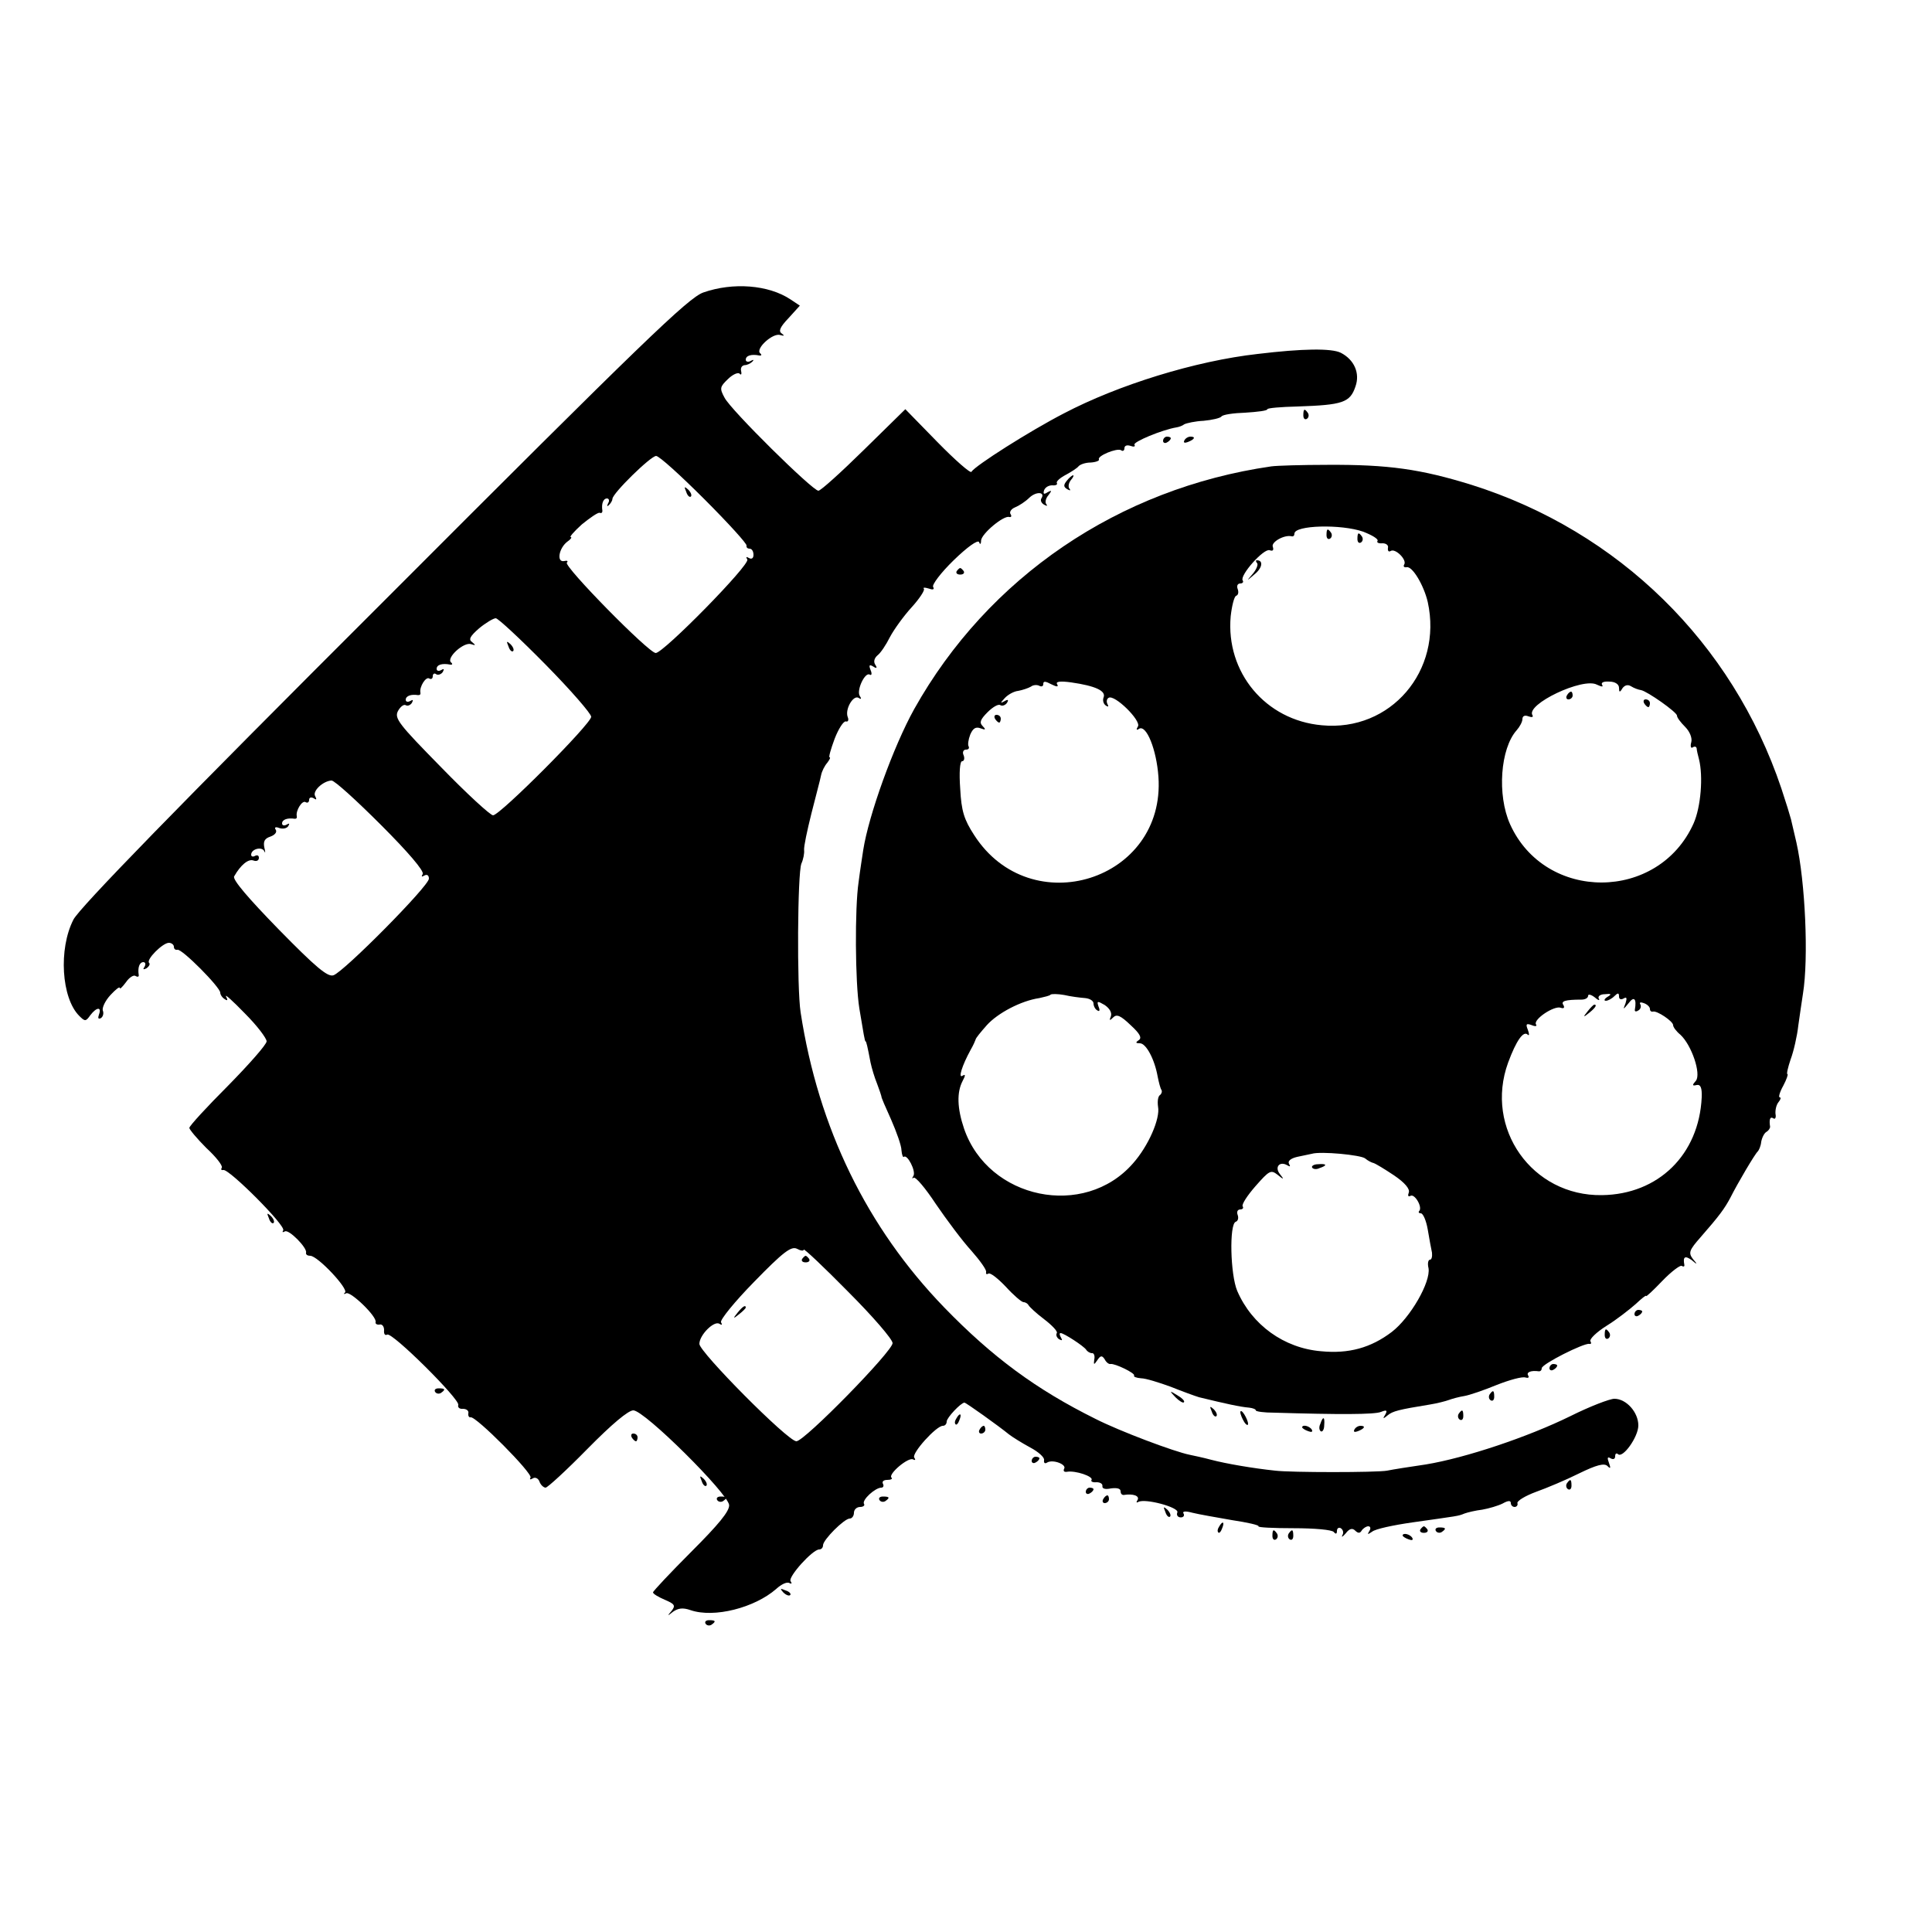 <?xml version="1.0" standalone="no"?>
<!DOCTYPE svg PUBLIC "-//W3C//DTD SVG 20010904//EN"
 "http://www.w3.org/TR/2001/REC-SVG-20010904/DTD/svg10.dtd">
<svg version="1.0" xmlns="http://www.w3.org/2000/svg"
 width="500pt" height="500pt" viewBox="0 0 500 500"
 preserveAspectRatio="xMidYMid meet">
<g transform="translate(0,500) scale(0.1,-0.1)"
fill="#000000" stroke="none">
<path d="M1820 4243 c-39 -14 -156 -127 -826 -798 -533 -532 -789 -795 -804
-825 -39 -76 -31 -203 15 -249 15 -15 17 -15 29 2 16 21 30 22 22 1 -3 -9 -2
-12 5 -9 6 4 8 13 5 20 -2 7 6 25 20 40 13 14 24 23 24 18 0 -4 7 3 16 15 8
12 20 20 25 16 5 -3 9 -2 8 3 -3 19 2 33 12 33 5 0 7 -5 3 -12 -5 -7 -3 -8 5
-4 7 5 10 11 7 14 -9 8 35 52 51 52 7 0 13 -5 13 -10 0 -6 4 -9 9 -8 11 4 111
-97 111 -111 0 -5 5 -13 12 -17 7 -5 8 -2 3 7 -4 8 18 -12 49 -44 31 -31 56
-64 56 -72 0 -8 -45 -59 -100 -115 -55 -55 -100 -104 -100 -109 0 -4 20 -28
44 -52 25 -23 43 -46 40 -51 -3 -5 -1 -7 4 -6 14 4 162 -144 155 -156 -3 -5
-2 -6 4 -3 10 7 59 -43 55 -55 -1 -5 4 -8 11 -8 19 0 99 -85 90 -95 -5 -4 -3
-5 3 -2 11 6 81 -61 76 -75 -1 -4 4 -7 10 -6 7 2 12 -5 12 -14 -1 -10 2 -15 8
-12 12 8 189 -168 184 -182 -2 -6 3 -11 12 -10 9 0 16 -5 14 -12 -1 -6 2 -11
6 -10 13 4 161 -145 155 -156 -3 -5 -1 -6 6 -2 6 4 14 0 17 -8 3 -9 11 -16 16
-16 5 0 54 45 108 100 64 65 106 100 119 100 29 0 245 -215 248 -245 1 -16
-27 -50 -98 -121 -54 -54 -99 -102 -99 -105 0 -4 14 -12 30 -19 26 -11 29 -15
18 -29 -12 -14 -11 -14 4 -2 13 9 25 11 45 4 61 -21 166 6 222 55 13 12 28 19
34 15 6 -3 7 -1 3 5 -7 11 57 82 74 82 6 0 10 5 10 11 0 14 55 69 69 69 6 0
11 7 11 15 0 8 7 15 16 15 8 0 13 4 10 8 -6 10 29 42 45 42 5 0 7 5 4 10 -3 6
2 10 11 10 10 0 15 3 11 6 -9 9 44 54 56 47 6 -3 7 -1 3 5 -7 11 57 82 74 82
6 0 10 5 10 11 0 10 37 49 46 49 4 0 88 -60 115 -82 9 -7 33 -22 55 -34 21
-11 38 -26 36 -33 -1 -7 2 -10 8 -6 15 9 51 -5 44 -16 -3 -6 0 -9 7 -8 22 4
69 -12 64 -21 -3 -4 3 -7 13 -6 9 0 16 -4 15 -10 -1 -7 8 -9 22 -6 15 2 25 0
25 -7 0 -6 3 -10 8 -10 24 4 42 -2 36 -13 -4 -6 -3 -8 2 -5 17 10 106 -14 101
-27 -3 -7 1 -13 9 -13 7 0 10 5 7 10 -4 6 5 7 23 2 16 -4 62 -12 102 -19 40
-6 71 -13 69 -16 -3 -3 38 -5 91 -5 54 0 100 -4 104 -10 5 -6 8 -5 8 3 0 7 5
10 10 7 6 -4 8 -12 4 -18 -3 -7 1 -4 9 5 9 12 17 14 24 7 8 -8 13 -7 17 0 4 6
12 11 17 11 6 0 7 -6 3 -12 -6 -10 -5 -10 7 -2 8 7 55 17 104 24 119 17 118
16 135 23 8 3 29 8 46 10 17 3 41 10 53 16 14 8 21 8 21 1 0 -5 4 -10 10 -10
5 0 9 5 7 10 -1 6 21 19 48 29 28 10 78 31 112 48 45 22 65 27 73 19 8 -8 9
-6 4 8 -5 13 -4 17 4 12 7 -4 12 -2 12 5 0 7 3 9 7 6 12 -13 53 44 53 74 0 34
-31 69 -62 69 -12 0 -64 -20 -114 -45 -110 -54 -271 -108 -374 -125 -41 -6
-86 -13 -100 -16 -27 -5 -250 -5 -290 0 -57 6 -127 18 -165 28 -22 6 -47 11
-56 13 -40 8 -181 61 -244 93 -153 76 -266 159 -392 289 -199 206 -325 463
-371 763 -10 64 -8 361 2 385 5 11 8 27 7 35 -1 9 8 51 19 95 11 44 23 88 25
99 2 10 9 24 16 32 6 8 9 14 6 14 -3 0 3 21 13 48 10 26 23 46 29 45 6 -2 8 4
5 11 -8 20 14 58 28 50 7 -5 8 -2 3 5 -9 15 14 63 26 55 5 -3 6 3 2 12 -5 13
-3 15 7 9 9 -6 11 -4 5 5 -5 8 -2 17 6 24 8 6 22 27 32 47 10 19 35 54 56 77
21 23 35 45 32 48 -3 4 2 4 12 1 11 -4 16 -3 12 4 -4 5 20 37 53 69 36 35 63
54 66 47 2 -7 5 -6 5 4 1 18 59 66 73 61 5 -1 7 2 3 8 -3 5 2 13 12 17 10 4
27 15 37 25 18 17 42 15 31 -2 -3 -5 0 -12 7 -16 7 -4 10 -4 6 1 -4 4 -2 15 5
23 10 13 9 14 -2 8 -9 -6 -12 -5 -9 5 3 8 12 13 21 13 9 -1 15 2 12 6 -2 4 8
13 23 21 15 8 30 18 33 22 4 5 18 10 32 10 14 1 23 5 21 8 -5 9 46 30 57 24 5
-4 9 -1 9 5 0 7 7 9 16 6 8 -3 13 -2 10 3 -5 7 72 39 109 45 6 1 15 4 20 8 6
3 28 8 50 9 22 2 43 7 46 11 3 5 31 9 62 10 31 2 57 5 57 9 0 3 35 6 78 7 117
4 136 10 150 52 12 34 -3 69 -38 87 -24 12 -99 11 -215 -3 -161 -18 -361 -80
-502 -154 -89 -46 -229 -135 -239 -151 -2 -5 -42 30 -88 77 l-83 85 -107 -105
c-59 -58 -112 -106 -118 -106 -15 0 -227 209 -243 241 -13 24 -12 28 9 48 12
12 26 18 30 14 4 -5 6 -1 4 7 -2 8 2 14 9 15 6 0 15 4 20 9 5 5 3 6 -4 2 -7
-4 -13 -2 -13 3 0 11 15 15 35 11 6 -1 7 2 2 6 -12 12 33 53 52 47 11 -3 12
-2 4 4 -9 6 -4 17 18 40 l29 32 -24 16 c-57 38 -149 45 -226 18z m3 -535 c62
-62 111 -116 109 -120 -1 -5 3 -8 8 -8 6 0 10 -7 10 -16 0 -9 -5 -12 -12 -8
-7 4 -8 3 -4 -4 8 -13 -217 -242 -237 -242 -18 0 -239 225 -230 234 4 4 1 6
-7 4 -20 -4 -14 33 8 50 9 6 13 12 9 12 -4 0 9 15 29 33 21 17 41 31 46 30 4
-2 7 0 7 5 -3 18 2 32 12 32 5 0 7 -6 3 -12 -4 -8 -3 -10 2 -5 5 5 9 12 9 16
0 14 99 111 113 111 8 0 64 -51 125 -112z m-411 -428 c65 -66 118 -127 118
-135 0 -18 -236 -255 -254 -255 -7 0 -68 56 -135 125 -109 111 -121 126 -111
145 6 11 15 18 20 15 5 -3 12 0 16 6 4 8 3 9 -4 5 -7 -4 -12 -2 -12 3 0 10 14
15 32 12 5 0 7 2 6 7 -3 14 14 42 23 36 5 -3 9 0 9 6 0 6 4 9 9 5 5 -3 13 0
17 6 4 8 3 9 -4 5 -7 -4 -12 -2 -12 3 0 11 15 15 35 11 6 -1 7 2 2 6 -12 12
33 53 52 47 12 -4 13 -3 3 5 -10 7 -6 15 18 36 17 14 37 26 43 26 6 0 64 -54
129 -120z m-426 -415 c70 -70 112 -119 108 -127 -4 -7 -3 -8 4 -4 7 4 12 1 12
-8 0 -19 -220 -241 -247 -250 -15 -5 -45 20 -142 119 -79 81 -120 129 -115
137 17 30 37 46 50 41 8 -3 14 0 14 7 0 6 -4 8 -10 5 -5 -3 -10 -2 -10 3 0 15
28 22 34 9 3 -7 3 -2 0 10 -3 16 1 23 16 28 11 4 17 11 14 17 -5 7 -1 9 9 5 9
-3 19 -1 23 5 4 7 3 8 -4 4 -7 -4 -12 -2 -12 3 0 10 14 15 33 12 4 0 6 2 5 7
-3 14 14 42 23 36 5 -3 9 0 9 6 0 6 5 8 12 4 7 -5 8 -3 4 5 -9 13 20 40 42 41
8 0 65 -52 128 -115z m1094 -1099 c0 4 52 -45 115 -109 63 -63 115 -123 115
-133 0 -21 -228 -254 -249 -254 -22 0 -251 231 -251 252 0 23 38 61 52 52 6
-4 8 -3 4 4 -3 6 35 53 86 105 75 77 96 93 111 85 9 -5 17 -6 17 -2z"/>
<path d="M1776 3727 c3 -10 9 -15 12 -12 3 3 0 11 -7 18 -10 9 -11 8 -5 -6z"/>
<path d="M1316 3327 c3 -10 9 -15 12 -12 3 3 0 11 -7 18 -10 9 -11 8 -5 -6z"/>
<path d="M2076 1742 c-3 -5 1 -9 9 -9 8 0 12 4 9 9 -3 4 -7 8 -9 8 -2 0 -6 -4
-9 -8z"/>
<path d="M1909 1603 c-13 -16 -12 -17 4 -4 9 7 17 15 17 17 0 8 -8 3 -21 -13z"/>
<path d="M3373 3925 c0 -8 4 -12 9 -9 5 3 6 10 3 15 -9 13 -12 11 -12 -6z"/>
<path d="M3010 3859 c0 -5 5 -7 10 -4 6 3 10 8 10 11 0 2 -4 4 -10 4 -5 0 -10
-5 -10 -11z"/>
<path d="M3065 3860 c-3 -6 1 -7 9 -4 18 7 21 14 7 14 -6 0 -13 -4 -16 -10z"/>
<path d="M3290 3793 c-395 -57 -733 -287 -924 -628 -54 -97 -118 -275 -132
-365 -2 -14 -8 -51 -12 -83 -10 -67 -9 -259 2 -327 11 -66 14 -85 16 -85 2 0
5 -13 13 -55 3 -14 10 -38 17 -55 6 -16 11 -31 11 -32 -1 -2 11 -29 25 -60 14
-32 27 -68 27 -80 1 -12 4 -19 6 -17 9 8 32 -37 25 -49 -4 -6 -4 -9 0 -5 5 4
31 -27 58 -68 28 -41 69 -96 92 -121 22 -25 40 -50 38 -55 -1 -5 1 -7 6 -4 5
3 25 -13 45 -34 20 -22 41 -40 46 -40 5 0 11 -4 13 -8 2 -4 20 -21 40 -36 21
-16 36 -32 33 -36 -3 -5 0 -12 6 -16 8 -4 9 -3 5 4 -4 7 -5 12 -1 12 8 0 59
-33 66 -43 3 -5 10 -9 15 -9 5 1 8 -7 6 -16 -2 -15 -1 -15 8 -2 8 12 12 13 19
2 4 -8 11 -13 15 -12 11 2 65 -24 61 -30 -2 -3 6 -6 18 -7 12 0 47 -11 77 -22
30 -12 63 -24 73 -27 70 -17 106 -25 130 -27 9 -1 17 -4 17 -7 0 -3 21 -6 48
-6 167 -5 259 -5 276 2 15 6 17 4 11 -7 -7 -11 -6 -12 6 -2 13 11 29 15 109
28 19 3 42 9 50 12 8 3 26 8 39 10 13 2 51 15 85 29 33 13 66 22 74 19 7 -2
10 0 7 5 -6 9 8 14 28 11 4 0 7 3 7 8 0 11 110 66 123 63 5 -1 6 2 3 7 -3 5
15 23 42 40 26 16 59 42 75 56 15 14 27 24 27 21 0 -3 19 15 42 39 23 24 46
41 50 39 5 -3 8 -2 7 3 -4 21 2 24 19 12 15 -13 16 -12 3 3 -12 16 -9 23 20
56 49 56 62 74 77 102 19 38 64 114 71 120 3 3 8 14 9 25 2 11 8 23 14 26 5 3
9 9 9 13 -3 19 0 27 8 22 5 -4 8 2 6 11 -1 10 2 24 8 31 5 6 7 12 3 12 -4 0 0
14 9 30 9 17 13 30 11 30 -3 0 1 17 8 38 8 21 17 61 20 88 4 27 9 64 12 82 15
92 6 290 -17 392 -6 25 -12 52 -14 60 -2 8 -13 44 -25 80 -127 377 -421 665
-801 785 -132 41 -216 53 -374 52 -66 0 -131 -2 -145 -4z m238 -169 c23 -9 40
-19 37 -24 -3 -4 3 -7 13 -6 9 0 16 -5 14 -12 -1 -8 2 -11 7 -8 12 8 43 -23
35 -35 -3 -5 0 -8 6 -7 15 4 45 -47 55 -90 39 -178 -96 -336 -274 -319 -146
13 -249 137 -236 282 3 27 9 51 14 53 6 2 7 10 4 18 -3 8 0 14 7 14 6 0 9 4 6
8 -8 13 55 84 70 78 8 -3 11 0 8 9 -5 12 30 32 49 27 4 -1 7 2 7 7 0 22 121
25 178 5z m-792 -395 c-5 7 7 9 36 5 63 -9 91 -22 84 -39 -3 -8 0 -17 6 -21 6
-4 8 -3 4 4 -3 6 -2 13 3 16 15 10 85 -59 76 -74 -5 -8 -4 -11 3 -6 19 11 45
-54 50 -124 19 -269 -331 -379 -477 -151 -26 40 -33 62 -36 120 -3 41 -1 71 5
71 5 0 7 7 4 15 -4 8 -1 15 6 15 6 0 9 3 7 8 -3 4 -1 18 4 31 7 16 14 21 27
16 13 -5 14 -3 5 6 -9 9 -6 17 13 36 13 13 28 22 33 18 5 -3 13 0 17 6 5 8 3
10 -7 4 -11 -6 -10 -4 1 8 8 9 24 18 35 19 11 2 26 7 33 11 6 5 17 5 22 2 6
-3 10 -1 10 5 0 8 6 7 21 -1 14 -7 19 -7 15 0z m1410 -1 c-3 6 5 9 19 8 15 0
25 -7 25 -16 0 -12 2 -13 9 -1 6 8 14 10 22 5 8 -5 19 -9 26 -10 16 -3 93 -57
93 -66 0 -5 9 -17 21 -29 12 -12 19 -29 16 -40 -3 -10 -1 -17 4 -13 5 3 9 2
10 -3 0 -4 3 -17 6 -28 11 -44 5 -123 -14 -166 -91 -203 -384 -204 -475 -2
-34 76 -25 196 17 243 8 9 15 22 15 29 0 8 6 11 16 7 8 -3 13 -2 10 3 -18 28
131 99 167 79 13 -6 17 -6 13 0z m-1338 -811 c12 -1 22 -7 22 -14 0 -6 4 -15
10 -18 6 -4 7 1 3 10 -5 15 -3 15 16 4 13 -9 19 -20 16 -29 -5 -12 -3 -12 6
-3 9 9 19 5 45 -20 24 -22 30 -33 21 -39 -9 -6 -8 -8 3 -8 16 0 38 -41 46 -86
3 -15 7 -31 10 -35 2 -4 0 -10 -4 -13 -5 -3 -7 -16 -5 -30 6 -31 -25 -102 -65
-147 -126 -144 -374 -93 -437 90 -18 53 -19 94 -4 123 8 15 8 19 0 14 -12 -8
-1 27 21 67 7 12 12 24 13 27 0 3 13 19 29 37 28 31 88 63 136 70 13 3 27 6
29 9 3 2 18 2 35 -1 17 -4 41 -7 54 -8z m1330 -2 c-4 6 3 12 15 12 17 2 19 0
7 -7 -8 -5 -10 -10 -4 -10 5 0 15 5 22 12 9 9 12 9 12 -1 0 -7 5 -9 12 -5 8 5
9 1 5 -12 -7 -18 -7 -18 8 0 14 19 21 11 16 -17 -1 -5 3 -6 9 -2 6 3 8 11 5
16 -3 5 1 6 9 3 9 -3 16 -10 16 -15 0 -5 3 -8 8 -7 10 3 52 -25 52 -35 0 -5 8
-16 19 -25 29 -27 54 -101 40 -119 -10 -11 -10 -14 2 -11 10 2 14 -7 13 -32
-7 -148 -112 -251 -258 -253 -181 -3 -305 173 -243 343 21 57 40 84 51 72 4
-3 4 2 0 13 -6 15 -4 17 10 12 9 -4 15 -3 11 2 -7 13 47 49 64 43 8 -3 11 0 7
7 -7 10 4 14 47 14 9 0 17 4 17 10 0 5 8 3 17 -4 9 -8 14 -9 11 -4z m-605
-413 c7 -6 17 -11 22 -12 6 -2 29 -16 53 -32 28 -19 41 -35 38 -44 -3 -8 -2
-12 4 -9 11 7 32 -29 23 -39 -3 -3 -1 -6 4 -6 6 0 14 -19 18 -42 4 -24 9 -51
11 -60 1 -10 -1 -18 -5 -18 -5 0 -7 -10 -4 -22 6 -36 -47 -128 -95 -165 -54
-41 -111 -57 -183 -50 -96 8 -179 68 -217 156 -18 42 -21 173 -4 179 6 2 8 10
5 18 -3 8 0 14 7 14 6 0 9 4 6 8 -3 5 12 28 33 52 36 41 40 43 57 30 17 -14
18 -13 6 2 -14 18 0 34 20 22 7 -4 8 -3 4 4 -4 7 4 14 21 18 15 3 33 7 38 8
23 7 127 -3 138 -12z"/>
<path d="M3433 3615 c0 -8 4 -12 9 -9 5 3 6 10 3 15 -9 13 -12 11 -12 -6z"/>
<path d="M3513 3605 c0 -8 4 -12 9 -9 5 3 6 10 3 15 -9 13 -12 11 -12 -6z"/>
<path d="M3253 3543 c4 -3 -1 -16 -10 -27 -18 -21 -18 -21 4 -2 20 16 23 36 6
36 -4 0 -3 -3 0 -7z"/>
<path d="M2575 3140 c3 -5 8 -10 11 -10 2 0 4 5 4 10 0 6 -5 10 -11 10 -5 0
-7 -4 -4 -10z"/>
<path d="M4055 3200 c-3 -5 -1 -10 4 -10 6 0 11 5 11 10 0 6 -2 10 -4 10 -3 0
-8 -4 -11 -10z"/>
<path d="M4255 3180 c3 -5 8 -10 11 -10 2 0 4 5 4 10 0 6 -5 10 -11 10 -5 0
-7 -4 -4 -10z"/>
<path d="M4109 2383 c-13 -16 -12 -17 4 -4 16 13 21 21 13 21 -2 0 -10 -8 -17
-17z"/>
<path d="M3396 1978 c3 -4 11 -5 19 -1 21 7 19 12 -4 10 -11 0 -18 -5 -15 -9z"/>
<path d="M2761 3756 c-9 -11 -9 -16 1 -22 7 -4 10 -4 6 1 -4 4 -3 14 3 22 6 7
9 13 6 13 -2 0 -10 -6 -16 -14z"/>
<path d="M2476 3522 c-3 -5 1 -9 9 -9 8 0 12 4 9 9 -3 4 -7 8 -9 8 -2 0 -6 -4
-9 -8z"/>
<path d="M696 1847 c3 -10 9 -15 12 -12 3 3 0 11 -7 18 -10 9 -11 8 -5 -6z"/>
<path d="M4230 1599 c0 -5 5 -7 10 -4 6 3 10 8 10 11 0 2 -4 4 -10 4 -5 0 -10
-5 -10 -11z"/>
<path d="M4153 1545 c0 -8 4 -12 9 -9 5 3 6 10 3 15 -9 13 -12 11 -12 -6z"/>
<path d="M4010 1459 c0 -5 5 -7 10 -4 6 3 10 8 10 11 0 2 -4 4 -10 4 -5 0 -10
-5 -10 -11z"/>
<path d="M1126 1398 c3 -5 10 -6 15 -3 13 9 11 12 -6 12 -8 0 -12 -4 -9 -9z"/>
<path d="M3042 1384 c10 -10 20 -16 22 -13 3 3 -5 11 -17 18 -21 13 -21 12 -5
-5z"/>
<path d="M3855 1391 c-3 -5 -2 -12 3 -15 5 -3 9 1 9 9 0 17 -3 19 -12 6z"/>
<path d="M3136 1347 c3 -10 9 -15 12 -12 3 3 0 11 -7 18 -10 9 -11 8 -5 -6z"/>
<path d="M3210 1345 c0 -5 5 -17 10 -25 5 -8 10 -10 10 -5 0 6 -5 17 -10 25
-5 8 -10 11 -10 5z"/>
<path d="M3775 1341 c-3 -5 -2 -12 3 -15 5 -3 9 1 9 9 0 17 -3 19 -12 6z"/>
<path d="M2475 1329 c-4 -6 -5 -12 -2 -15 2 -3 7 2 10 11 7 17 1 20 -8 4z"/>
<path d="M3417 1315 c-4 -8 -3 -16 1 -19 4 -3 9 4 9 15 2 23 -3 25 -10 4z"/>
<path d="M2535 1300 c-3 -5 -1 -10 4 -10 6 0 11 5 11 10 0 6 -2 10 -4 10 -3 0
-8 -4 -11 -10z"/>
<path d="M3370 1306 c0 -2 7 -7 16 -10 8 -3 12 -2 9 4 -6 10 -25 14 -25 6z"/>
<path d="M3505 1300 c-3 -6 1 -7 9 -4 18 7 21 14 7 14 -6 0 -13 -4 -16 -10z"/>
<path d="M1635 1280 c3 -5 8 -10 11 -10 2 0 4 5 4 10 0 6 -5 10 -11 10 -5 0
-7 -4 -4 -10z"/>
<path d="M2670 1219 c0 -5 5 -7 10 -4 6 3 10 8 10 11 0 2 -4 4 -10 4 -5 0 -10
-5 -10 -11z"/>
<path d="M1816 1167 c3 -10 9 -15 12 -12 3 3 0 11 -7 18 -10 9 -11 8 -5 -6z"/>
<path d="M4055 1161 c-3 -5 -2 -12 3 -15 5 -3 9 1 9 9 0 17 -3 19 -12 6z"/>
<path d="M2810 1139 c0 -5 5 -7 10 -4 6 3 10 8 10 11 0 2 -4 4 -10 4 -5 0 -10
-5 -10 -11z"/>
<path d="M1856 1118 c3 -5 10 -6 15 -3 13 9 11 12 -6 12 -8 0 -12 -4 -9 -9z"/>
<path d="M2276 1118 c3 -5 10 -6 15 -3 13 9 11 12 -6 12 -8 0 -12 -4 -9 -9z"/>
<path d="M2855 1120 c-3 -5 -1 -10 4 -10 6 0 11 5 11 10 0 6 -2 10 -4 10 -3 0
-8 -4 -11 -10z"/>
<path d="M3016 1087 c3 -10 9 -15 12 -12 3 3 0 11 -7 18 -10 9 -11 8 -5 -6z"/>
<path d="M3155 1049 c-4 -6 -5 -12 -2 -15 2 -3 7 2 10 11 7 17 1 20 -8 4z"/>
<path d="M3676 1042 c-3 -5 1 -9 9 -9 8 0 12 4 9 9 -3 4 -7 8 -9 8 -2 0 -6 -4
-9 -8z"/>
<path d="M3716 1038 c3 -5 10 -6 15 -3 13 9 11 12 -6 12 -8 0 -12 -4 -9 -9z"/>
<path d="M3293 1025 c0 -8 4 -12 9 -9 5 3 6 10 3 15 -9 13 -12 11 -12 -6z"/>
<path d="M3335 1031 c-3 -5 -2 -12 3 -15 5 -3 9 1 9 9 0 17 -3 19 -12 6z"/>
<path d="M3630 1026 c0 -2 7 -7 16 -10 8 -3 12 -2 9 4 -6 10 -25 14 -25 6z"/>
<path d="M2027 879 c7 -7 15 -10 18 -7 3 3 -2 9 -12 12 -14 6 -15 5 -6 -5z"/>
<path d="M1826 798 c3 -5 10 -6 15 -3 13 9 11 12 -6 12 -8 0 -12 -4 -9 -9z"/>
</g>
</svg>
